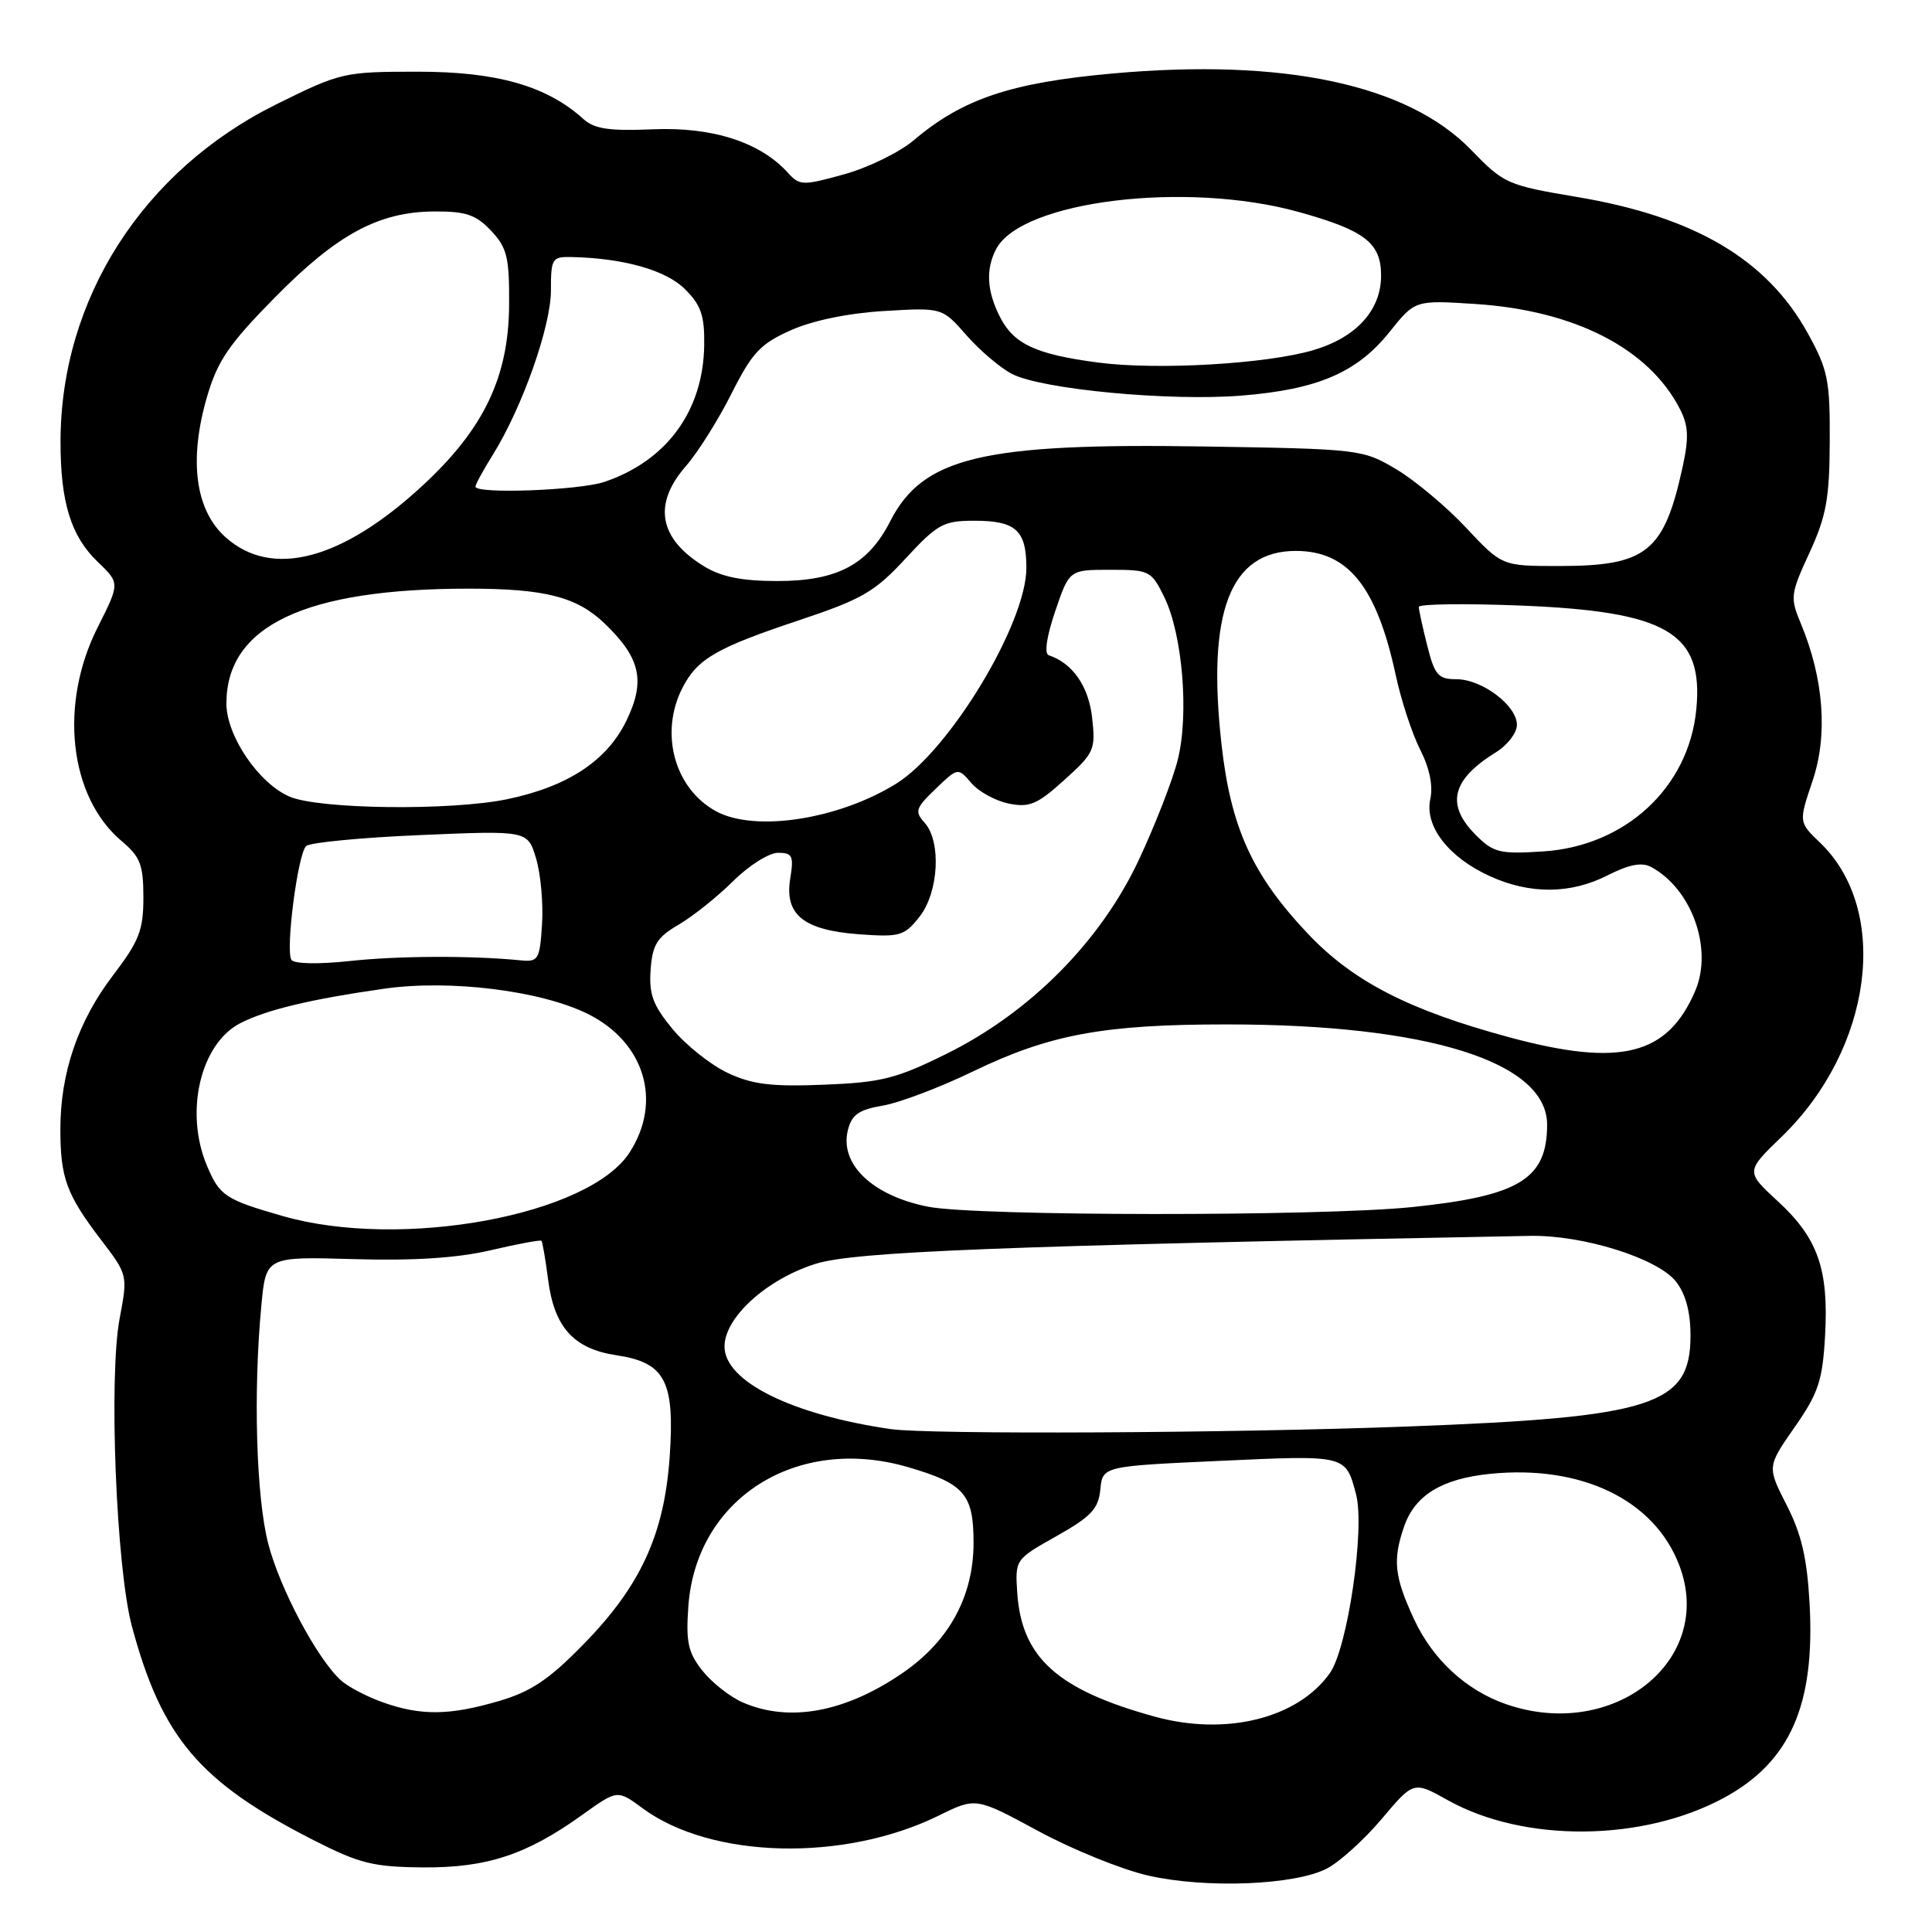 <?xml version="1.0" encoding="UTF-8" standalone="no"?>
<!DOCTYPE svg PUBLIC "-//W3C//DTD SVG 1.1//EN" "http://www.w3.org/Graphics/SVG/1.1/DTD/svg11.dtd" >
<svg xmlns="http://www.w3.org/2000/svg" xmlns:xlink="http://www.w3.org/1999/xlink" version="1.1" viewBox="0 0 256 256">
 <g >
 <path fill="currentColor"
d=" M 175.82 247.59 C 177.49 246.73 180.77 243.76 183.09 241.01 C 187.31 236.00 187.31 236.00 191.85 238.54 C 201.97 244.19 217.71 244.05 228.47 238.20 C 237.20 233.45 240.52 225.93 239.78 212.50 C 239.45 206.46 238.70 203.26 236.74 199.43 C 234.15 194.35 234.15 194.35 237.79 189.12 C 240.95 184.59 241.49 182.96 241.83 177.03 C 242.33 168.19 240.89 164.08 235.60 159.20 C 231.30 155.24 231.30 155.24 236.08 150.62 C 248.14 138.95 250.53 120.63 241.15 111.64 C 238.33 108.94 238.33 108.94 240.18 103.45 C 242.22 97.41 241.66 89.92 238.64 82.67 C 237.18 79.18 237.23 78.74 239.76 73.25 C 241.99 68.41 242.42 66.07 242.45 58.50 C 242.49 50.36 242.21 48.99 239.53 44.14 C 234.12 34.36 224.56 28.72 208.96 26.10 C 199.73 24.55 199.28 24.35 194.96 19.89 C 186.56 11.19 170.13 7.69 147.41 9.74 C 133.95 10.95 127.54 13.10 121.07 18.59 C 119.18 20.19 115.03 22.22 111.84 23.10 C 106.35 24.62 105.96 24.61 104.39 22.88 C 100.73 18.84 94.43 16.81 86.58 17.13 C 80.71 17.38 78.76 17.09 77.29 15.76 C 72.46 11.39 65.86 9.50 55.42 9.50 C 45.56 9.50 45.17 9.59 36.62 13.82 C 18.93 22.59 8.04 39.60 8.02 58.50 C 8.01 66.55 9.40 71.05 12.94 74.44 C 15.89 77.27 15.89 77.27 12.95 83.11 C 7.79 93.32 9.16 105.59 16.12 111.45 C 18.59 113.53 19.00 114.58 19.00 118.92 C 19.00 123.26 18.44 124.69 14.98 129.23 C 10.34 135.32 8.00 142.15 8.00 149.62 C 8.00 156.08 8.81 158.28 13.36 164.25 C 16.94 168.93 16.94 168.95 15.85 174.72 C 14.39 182.50 15.40 207.76 17.48 215.50 C 21.44 230.23 26.43 236.11 41.45 243.78 C 47.62 246.93 49.43 247.38 56.00 247.44 C 64.50 247.51 69.78 245.77 77.15 240.48 C 81.81 237.14 81.81 237.14 85.14 239.60 C 94.24 246.32 111.84 246.75 124.40 240.57 C 129.31 238.15 129.31 238.15 137.57 242.62 C 142.12 245.08 148.68 247.74 152.17 248.53 C 159.80 250.26 171.56 249.80 175.82 247.59 Z  M 153.00 227.46 C 140.09 223.90 135.37 219.64 134.79 211.05 C 134.50 206.64 134.52 206.62 140.00 203.54 C 144.59 200.95 145.55 199.93 145.80 197.36 C 146.11 194.28 146.11 194.28 161.70 193.57 C 178.44 192.80 178.29 192.77 179.68 197.98 C 180.89 202.55 178.57 218.40 176.20 221.72 C 171.93 227.71 162.44 230.06 153.00 227.46 Z  M 50.68 225.55 C 48.58 224.80 46.11 223.50 45.18 222.66 C 42.03 219.81 37.09 210.52 35.54 204.54 C 33.95 198.37 33.54 184.48 34.63 173.00 C 35.24 166.50 35.24 166.50 46.87 166.84 C 54.81 167.07 60.56 166.70 64.99 165.67 C 68.57 164.83 71.60 164.27 71.74 164.41 C 71.88 164.54 72.28 166.87 72.63 169.58 C 73.44 175.88 76.02 178.73 81.69 179.58 C 88.14 180.55 89.42 182.99 88.74 192.98 C 88.03 203.30 84.89 210.14 77.32 217.87 C 72.73 222.57 70.36 224.15 66.07 225.41 C 59.53 227.32 55.75 227.36 50.68 225.55 Z  M 98.42 225.58 C 96.72 224.84 94.31 222.94 93.07 221.37 C 91.17 218.97 90.87 217.58 91.21 212.84 C 92.23 198.56 105.54 190.11 120.27 194.39 C 127.78 196.57 129.00 197.98 129.00 204.41 C 129.00 211.50 125.79 217.42 119.64 221.65 C 112.04 226.89 104.59 228.27 98.42 225.58 Z  M 199.50 225.79 C 194.26 223.96 189.86 219.89 187.40 214.62 C 184.74 208.90 184.51 206.71 186.07 202.22 C 187.50 198.13 191.05 195.95 197.37 195.30 C 209.50 194.05 219.20 198.71 222.51 207.40 C 227.32 219.98 213.79 230.79 199.50 225.79 Z  M 118.00 189.36 C 104.88 187.45 96.00 183.03 96.00 178.42 C 96.00 174.58 101.56 169.52 108.05 167.47 C 113.22 165.84 132.39 165.08 202.71 163.76 C 209.74 163.62 219.63 166.72 222.07 169.81 C 223.36 171.45 224.00 173.84 224.00 176.98 C 224.00 186.22 219.08 187.80 186.50 189.02 C 163.19 189.90 123.05 190.10 118.00 189.36 Z  M 37.49 161.14 C 29.82 158.94 29.09 158.45 27.40 154.41 C 24.44 147.34 26.56 138.31 31.82 135.59 C 35.28 133.80 41.16 132.40 50.97 131.00 C 59.66 129.77 71.69 131.27 77.89 134.35 C 85.42 138.09 87.79 145.94 83.43 152.70 C 78.06 161.06 53.16 165.63 37.49 161.14 Z  M 123.00 159.90 C 115.61 158.45 111.22 154.26 112.35 149.74 C 112.86 147.70 113.80 147.04 116.97 146.50 C 119.16 146.13 124.55 144.09 128.95 141.96 C 139.07 137.07 146.22 135.74 162.50 135.74 C 189.15 135.73 205.00 140.69 205.00 149.02 C 205.00 156.24 201.31 158.48 187.05 159.95 C 174.89 161.19 129.44 161.16 123.00 159.90 Z  M 96.43 142.17 C 94.19 141.12 90.91 138.51 89.14 136.38 C 86.52 133.21 85.98 131.77 86.21 128.51 C 86.45 125.17 87.05 124.20 89.94 122.51 C 91.83 121.41 95.07 118.81 97.15 116.75 C 99.22 114.69 101.90 113.00 103.09 113.00 C 105.00 113.00 105.20 113.41 104.71 116.41 C 103.93 121.21 106.47 123.26 113.88 123.80 C 119.25 124.19 119.84 124.01 121.84 121.47 C 124.39 118.23 124.75 111.49 122.51 109.01 C 121.17 107.53 121.32 107.07 123.97 104.53 C 126.93 101.69 126.93 101.69 128.72 103.77 C 129.70 104.91 131.93 106.13 133.68 106.48 C 136.40 107.03 137.45 106.59 141.03 103.35 C 145.00 99.77 145.19 99.35 144.71 95.08 C 144.24 90.91 142.12 87.87 138.96 86.82 C 138.35 86.62 138.68 84.34 139.82 80.99 C 141.69 75.50 141.69 75.50 147.10 75.50 C 152.32 75.50 152.56 75.62 154.28 79.13 C 156.69 84.07 157.57 94.67 156.06 100.67 C 155.40 103.33 153.08 109.28 150.92 113.90 C 145.85 124.74 136.50 134.16 125.37 139.66 C 118.74 142.94 116.77 143.43 109.16 143.73 C 102.22 144.01 99.69 143.70 96.43 142.17 Z  M 200.04 137.46 C 186.67 133.85 179.28 130.05 173.28 123.70 C 165.95 115.95 163.09 109.67 161.86 98.66 C 159.89 81.09 163.00 73.00 171.70 73.00 C 178.63 73.00 182.43 77.74 184.95 89.50 C 185.66 92.80 187.11 97.22 188.18 99.33 C 189.43 101.79 189.91 104.14 189.52 105.90 C 188.74 109.47 191.95 113.62 197.42 116.10 C 202.76 118.53 208.14 118.48 213.05 115.97 C 215.87 114.54 217.54 114.22 218.78 114.88 C 224.16 117.76 227.00 125.71 224.64 131.26 C 220.98 139.85 214.74 141.42 200.04 137.46 Z  M 38.61 127.18 C 37.81 125.88 39.46 113.12 40.57 112.10 C 41.08 111.64 47.90 110.98 55.72 110.65 C 69.93 110.04 69.93 110.04 71.04 113.77 C 71.65 115.82 72.00 119.75 71.82 122.50 C 71.52 127.16 71.33 127.48 69.00 127.25 C 62.48 126.61 52.83 126.64 46.34 127.34 C 42.16 127.79 38.95 127.72 38.61 127.18 Z  M 195.57 110.66 C 191.53 106.62 192.33 103.32 198.25 99.66 C 199.76 98.72 201.00 97.10 201.00 96.05 C 201.00 93.49 196.38 90.00 192.98 90.00 C 190.57 90.00 190.10 89.46 189.12 85.56 C 188.50 83.11 188.00 80.80 188.00 80.42 C 188.00 80.03 193.96 79.95 201.25 80.23 C 220.92 80.99 225.75 83.82 224.77 93.99 C 223.78 104.34 215.37 112.13 204.45 112.82 C 198.73 113.19 197.89 112.98 195.57 110.66 Z  M 94.89 107.50 C 89.35 104.49 87.35 97.10 90.45 91.10 C 92.42 87.29 94.92 85.84 105.93 82.17 C 114.23 79.40 115.92 78.42 119.99 74.01 C 124.23 69.43 125.00 69.00 129.11 69.00 C 134.61 69.00 136.00 70.27 136.00 75.26 C 136.00 82.61 125.81 99.48 118.72 103.86 C 111.05 108.60 100.02 110.29 94.89 107.50 Z  M 38.35 105.55 C 34.25 103.77 30.00 97.49 30.00 93.22 C 30.00 82.93 40.40 78.00 62.09 78.00 C 72.19 78.00 76.43 79.08 80.10 82.60 C 84.87 87.17 85.56 90.21 83.01 95.48 C 80.43 100.81 75.23 104.23 67.20 105.90 C 59.72 107.45 42.23 107.24 38.35 105.55 Z  M 93.31 75.05 C 87.31 71.39 86.47 66.82 90.87 61.78 C 92.45 59.98 95.17 55.65 96.92 52.17 C 99.67 46.71 100.76 45.55 104.81 43.75 C 107.71 42.46 112.43 41.49 117.17 41.21 C 124.84 40.75 124.84 40.75 128.07 44.43 C 129.84 46.45 132.56 48.76 134.10 49.55 C 138.04 51.59 154.97 53.19 164.50 52.42 C 174.59 51.61 179.81 49.37 184.11 44.00 C 187.50 39.76 187.50 39.76 195.50 40.28 C 208.65 41.14 218.45 46.16 222.58 54.16 C 223.72 56.35 223.80 57.95 222.99 61.72 C 220.51 73.16 218.23 75.00 206.56 75.00 C 199.02 75.00 199.02 75.00 194.26 69.92 C 191.64 67.12 187.47 63.64 185.00 62.17 C 180.57 59.54 180.18 59.49 159.50 59.16 C 130.22 58.69 122.30 60.58 117.97 69.05 C 115.03 74.82 110.94 76.99 103.00 76.99 C 98.32 76.99 95.61 76.45 93.31 75.05 Z  M 29.89 71.19 C 25.87 67.60 24.99 60.97 27.43 52.58 C 28.82 47.82 30.32 45.62 36.38 39.46 C 44.67 31.03 50.19 28.05 57.58 28.02 C 61.76 28.00 63.08 28.46 65.08 30.58 C 67.19 32.83 67.50 34.09 67.46 40.39 C 67.41 49.94 64.12 56.82 56.04 64.30 C 45.32 74.23 36.03 76.68 29.89 71.19 Z  M 63.00 64.48 C 63.00 64.19 64.04 62.28 65.32 60.23 C 69.21 53.97 73.00 43.26 73.00 38.49 C 73.00 34.24 73.15 34.00 75.75 34.06 C 82.63 34.21 88.26 35.80 90.77 38.32 C 92.90 40.44 93.37 41.83 93.31 45.77 C 93.18 54.44 88.35 61.05 80.10 63.85 C 76.75 64.98 63.00 65.49 63.00 64.48 Z  M 145.50 48.04 C 137.31 46.96 134.37 45.61 132.55 42.09 C 130.75 38.62 130.58 35.65 132.02 32.96 C 135.42 26.61 157.16 23.96 172.02 28.07 C 180.85 30.52 183.00 32.17 183.00 36.52 C 183.00 41.10 179.73 44.71 174.04 46.39 C 167.87 48.23 153.28 49.07 145.50 48.04 Z "/>
</g>
</svg>
